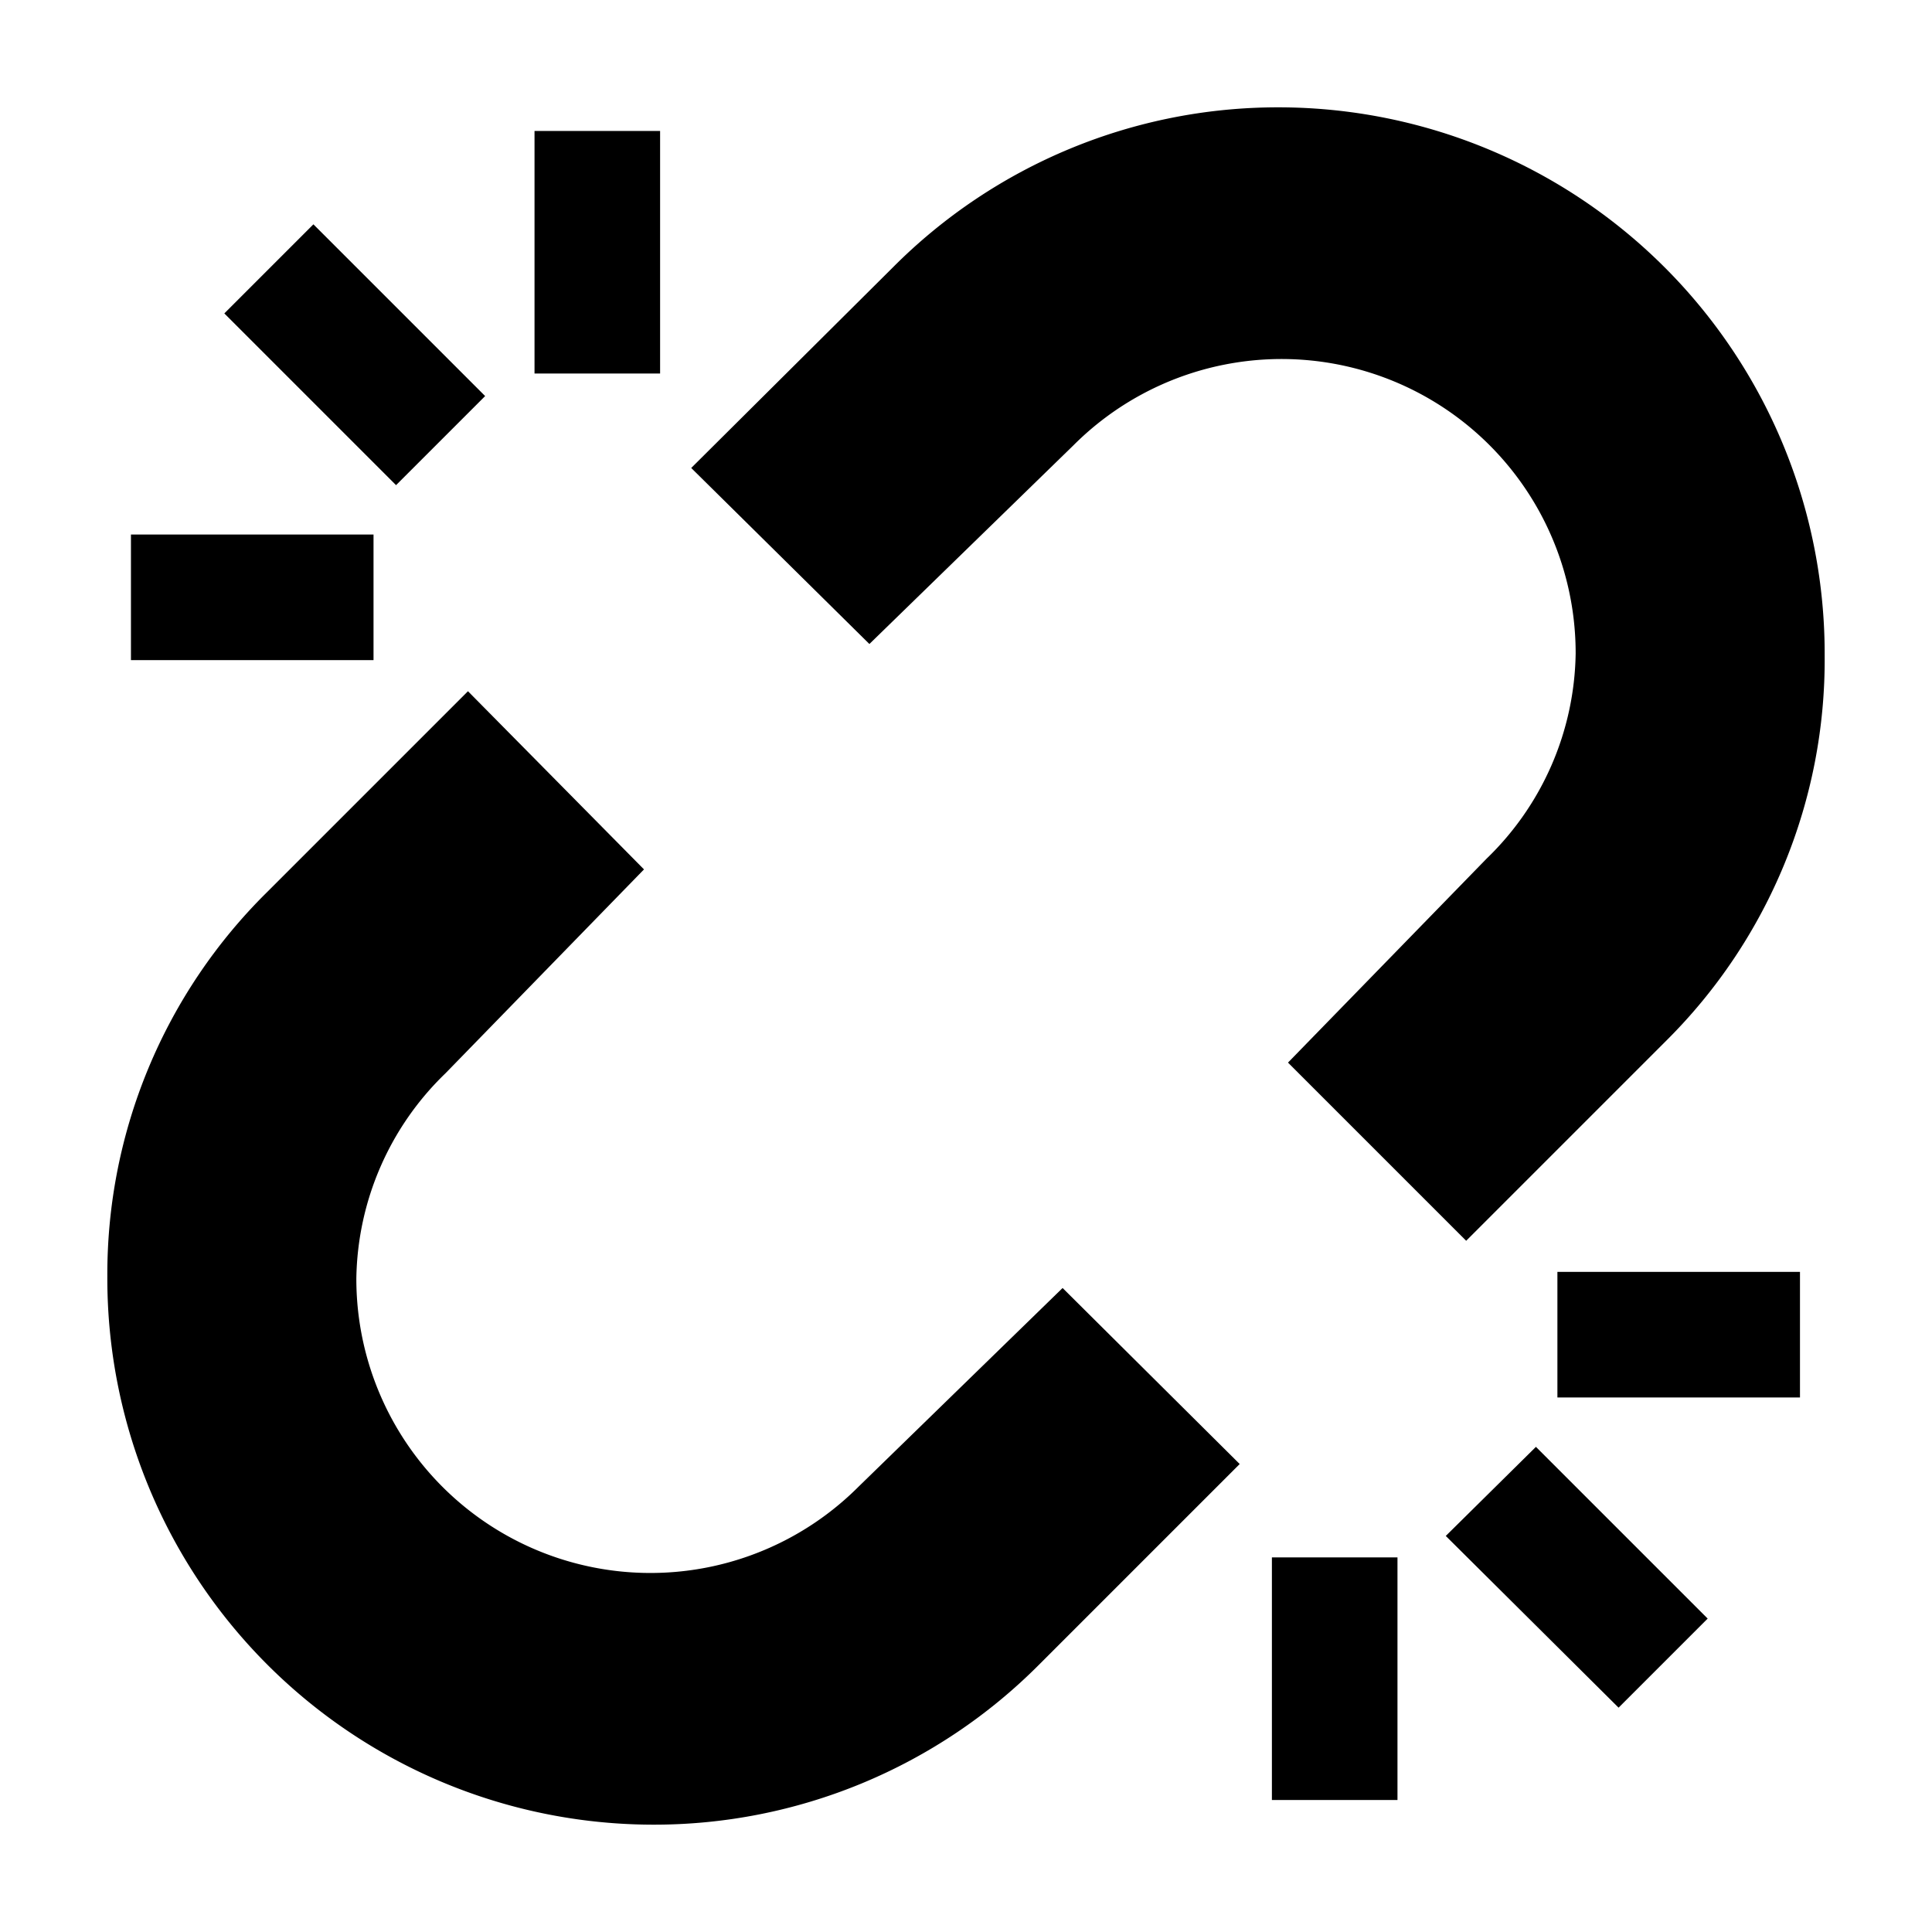 <?xml version="1.0" standalone="no"?><!DOCTYPE svg PUBLIC "-//W3C//DTD SVG 1.1//EN" "http://www.w3.org/Graphics/SVG/1.1/DTD/svg11.dtd"><svg t="1560737251998" class="icon" style="" viewBox="0 0 1024 1024" version="1.1" xmlns="http://www.w3.org/2000/svg" p-id="5394" xmlns:xlink="http://www.w3.org/1999/xlink" width="200" height="200"><defs><style type="text/css"></style></defs><path d="M257.138 209.92l-91.022-91.022-47.218 47.218 91.022 91.022 47.218-47.218zM568.889 236.089a155.876 155.876 0 0 1 266.24 110.364A154.169 154.169 0 0 1 787.911 455.111L682.667 563.2l94.436 94.436 106.382-106.382A284.444 284.444 0 0 0 967.111 347.591 289.564 289.564 0 0 0 678.116 56.889a287.858 287.858 0 0 0-204.8 84.764L366.364 248.036 460.8 341.333zM69.404 283.307h128.569v66.56H69.404zM283.307 69.404h66.56v128.569H283.307zM766.293 814.08l91.591 91.022 47.218-47.218-91.022-91.022-47.787 47.218zM825.458 674.133h128.569v66.56h-128.569zM674.133 825.458h66.56v128.569h-66.56zM455.111 787.911a155.876 155.876 0 0 1-266.24-110.364A154.169 154.169 0 0 1 236.089 568.889L341.333 460.8 248.036 366.364 141.653 472.747A284.444 284.444 0 0 0 56.889 676.409 289.564 289.564 0 0 0 345.884 967.111a287.858 287.858 0 0 0 204.8-84.764l106.382-106.382L563.2 682.667z" p-id="5395"></path></svg>